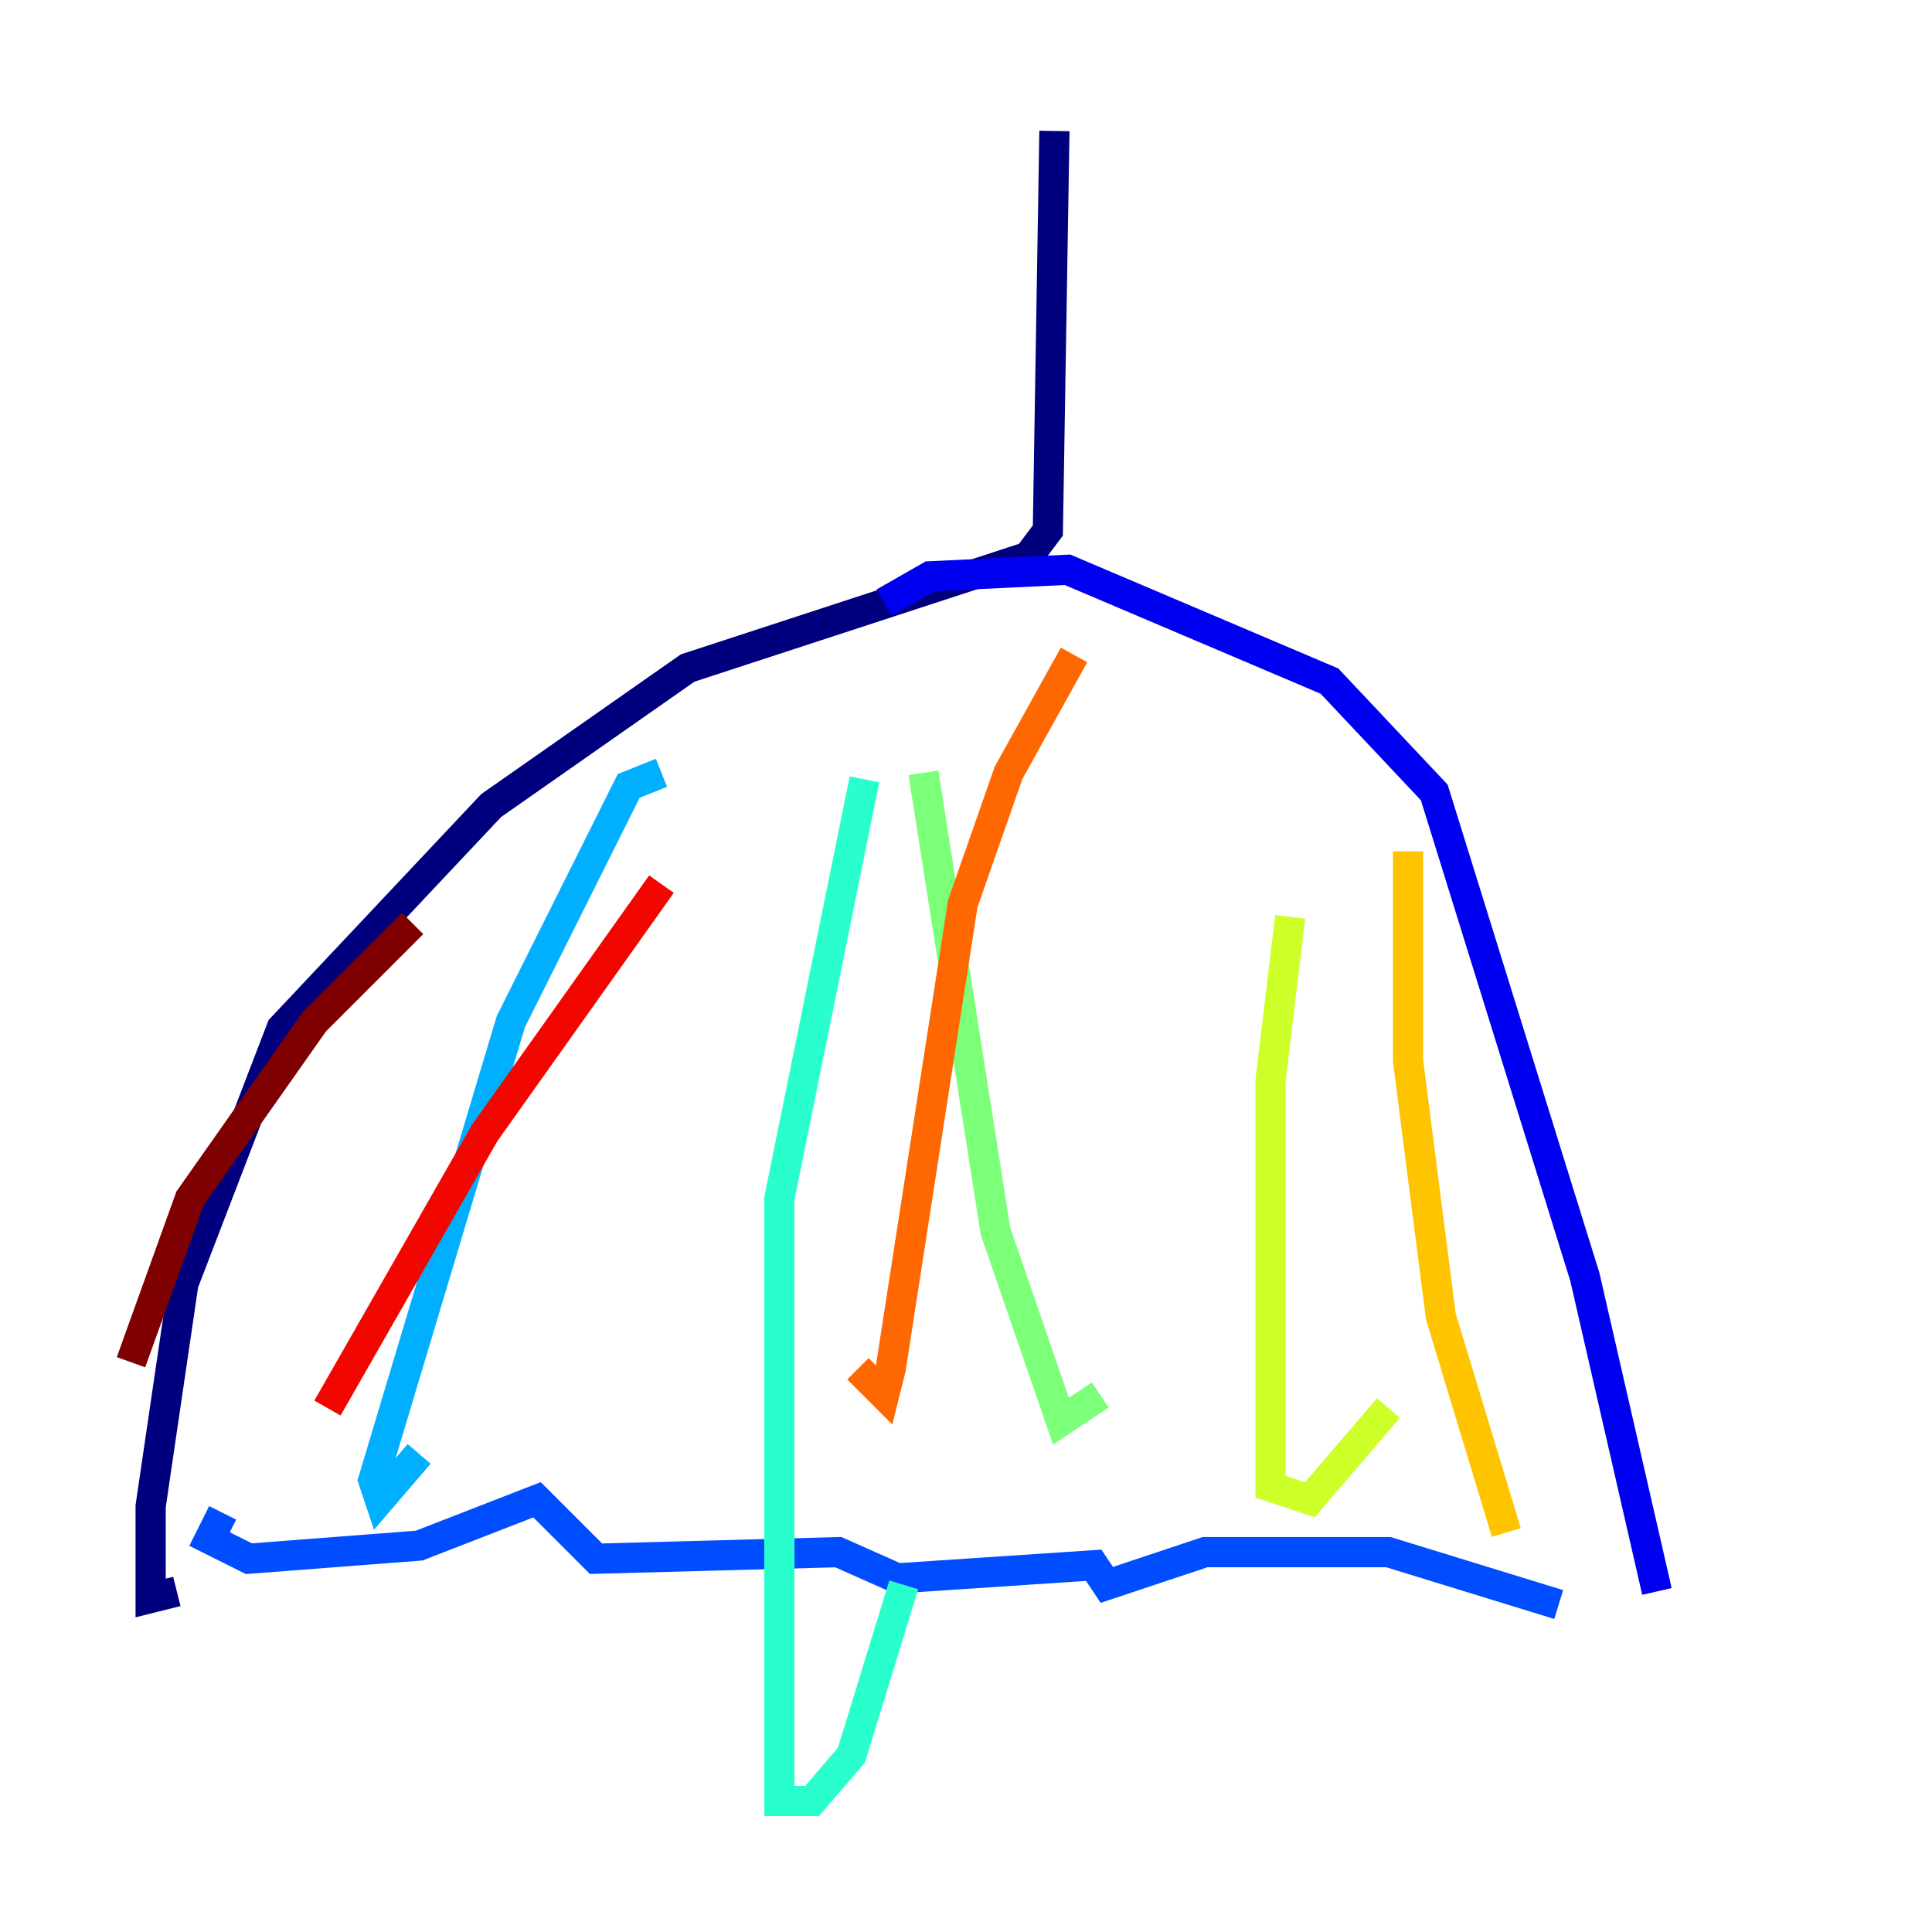 <?xml version="1.0" encoding="utf-8" ?>
<svg baseProfile="tiny" height="128" version="1.2" viewBox="0,0,128,128" width="128" xmlns="http://www.w3.org/2000/svg" xmlns:ev="http://www.w3.org/2001/xml-events" xmlns:xlink="http://www.w3.org/1999/xlink"><defs /><polyline fill="none" points="69.858,8.678 69.424,35.146 68.122,36.881 45.559,44.258 32.542,53.37 18.658,68.122 12.149,85.044 9.98,99.797 9.98,105.871 11.715,105.437" stroke="#00007f" stroke-width="2" /><polyline fill="none" points="58.576,39.919 61.614,38.183 70.725,37.749 88.081,45.125 95.024,52.502 105.003,84.61 109.776,105.437" stroke="#0000f1" stroke-width="2" /><polyline fill="none" points="14.752,100.231 13.885,101.966 16.488,103.268 27.77,102.4 35.58,99.363 39.485,103.268 55.539,102.834 59.444,104.57 72.461,103.702 73.329,105.003 79.837,102.834 91.986,102.834 103.268,106.305" stroke="#004cff" stroke-width="2" /><polyline fill="none" points="43.824,51.2 41.654,52.068 33.844,67.688 24.732,98.061 25.166,99.363 27.77,96.325" stroke="#00b0ff" stroke-width="2" /><polyline fill="none" points="57.275,51.634 51.634,79.403 51.634,119.322 53.803,119.322 56.407,116.285 59.878,105.003" stroke="#29ffcd" stroke-width="2" /><polyline fill="none" points="61.18,51.2 65.953,81.573 70.291,94.156 72.895,92.42" stroke="#7cff79" stroke-width="2" /><polyline fill="none" points="85.478,60.746 84.176,71.593 84.176,98.495 86.78,99.363 91.986,93.288" stroke="#cdff29" stroke-width="2" /><polyline fill="none" points="93.288,56.407 93.288,70.291 95.458,87.214 99.797,101.532" stroke="#ffc400" stroke-width="2" /><polyline fill="none" points="71.159,43.39 66.82,51.2 63.783,59.878 59.01,90.685 58.576,92.42 56.841,90.685" stroke="#ff6700" stroke-width="2" /><polyline fill="none" points="43.824,58.576 32.108,75.064 21.695,93.288" stroke="#f10700" stroke-width="2" /><polyline fill="none" points="27.336,61.18 20.827,67.688 12.583,79.403 8.678,90.251" stroke="#7f0000" stroke-width="2" /></svg>